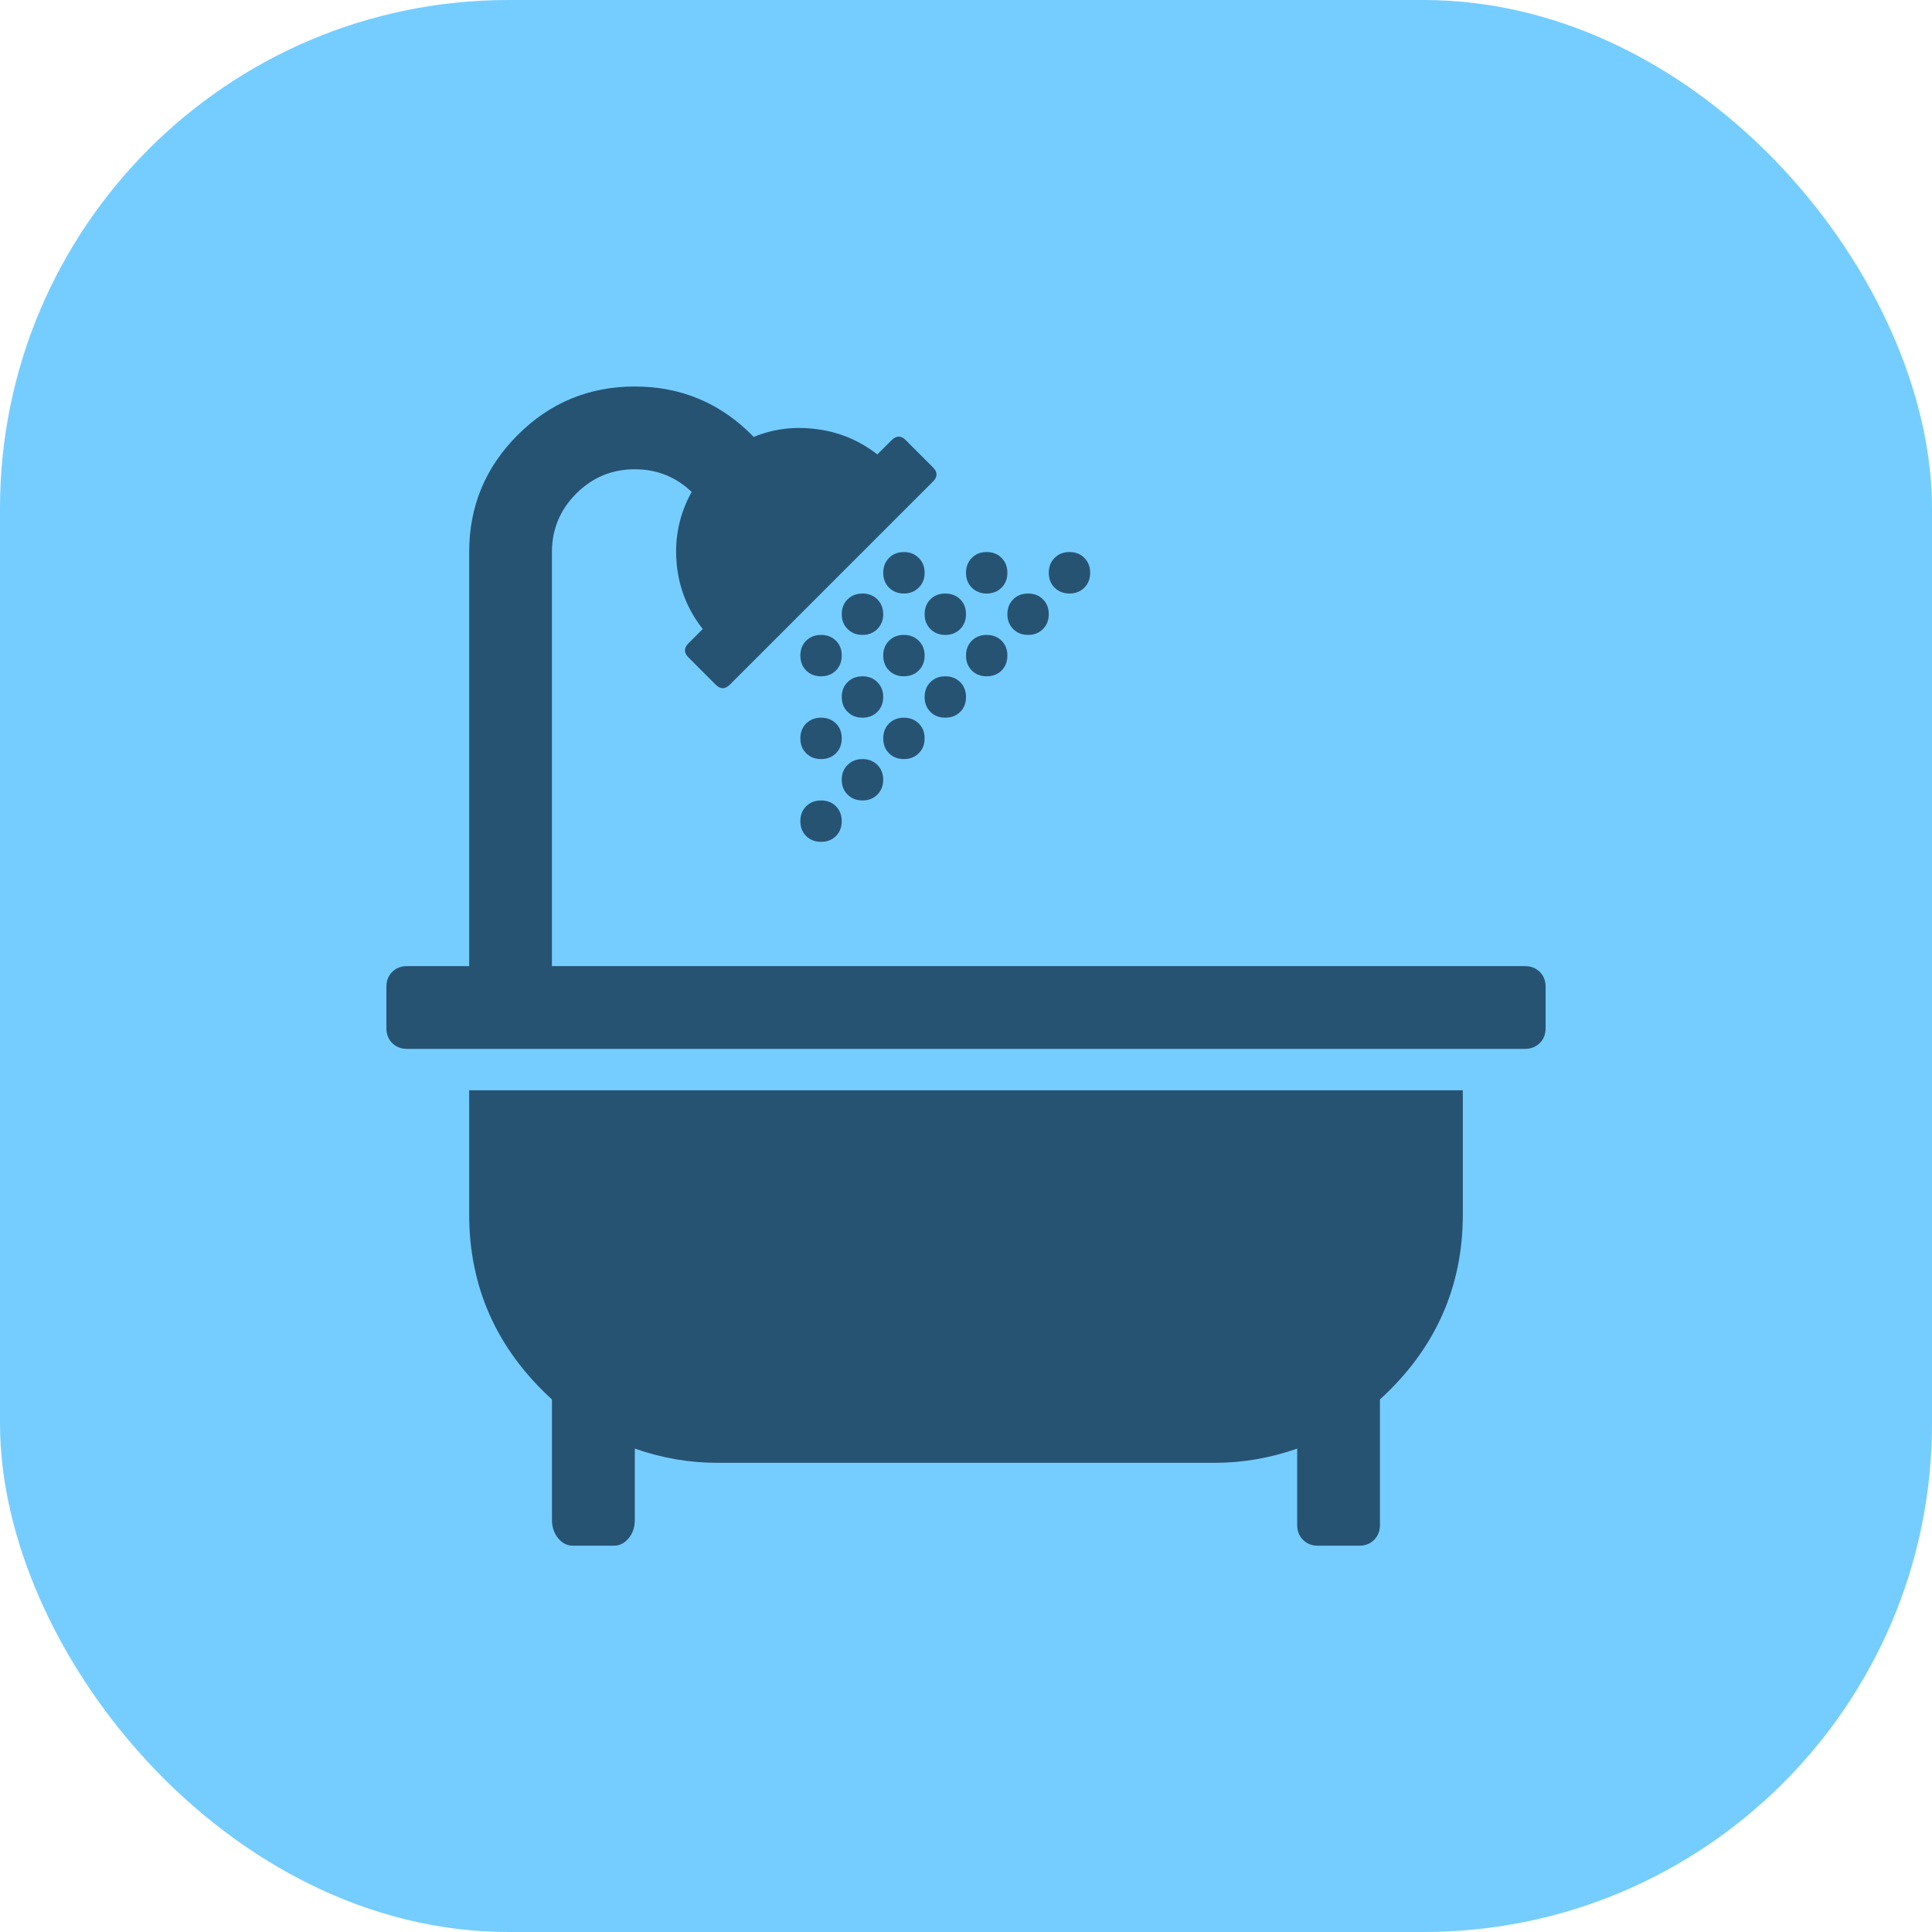 <svg width="19" height="19" viewBox="0 0 19 19" fill="none" xmlns="http://www.w3.org/2000/svg">
<rect width="19" height="19" rx="5" fill="#75CDFF"/>
<g clip-path="url(#clip0_710_188)">
<path d="M14.386 10.722V11.944C14.386 12.66 14.114 13.267 13.571 13.763V14.997C13.571 15.057 13.552 15.105 13.514 15.143C13.476 15.182 13.427 15.201 13.368 15.201H12.96C12.901 15.201 12.852 15.182 12.814 15.143C12.776 15.105 12.757 15.057 12.757 14.997V14.246C12.49 14.34 12.218 14.386 11.943 14.386H7.057C6.781 14.386 6.51 14.34 6.243 14.246V14.946C6.243 15.018 6.223 15.079 6.182 15.128C6.142 15.176 6.094 15.201 6.039 15.201H5.632C5.577 15.201 5.529 15.176 5.489 15.128C5.449 15.079 5.428 15.018 5.428 14.946V13.763C4.886 13.267 4.614 12.66 4.614 11.944V10.722H14.386ZM8.278 8.076C8.278 8.135 8.259 8.184 8.221 8.222C8.183 8.26 8.134 8.279 8.075 8.279C8.015 8.279 7.967 8.26 7.928 8.222C7.89 8.184 7.871 8.135 7.871 8.076C7.871 8.016 7.89 7.968 7.928 7.929C7.967 7.891 8.015 7.872 8.075 7.872C8.134 7.872 8.183 7.891 8.221 7.929C8.259 7.968 8.278 8.016 8.278 8.076ZM8.686 7.669C8.686 7.728 8.666 7.777 8.628 7.815C8.59 7.853 8.541 7.872 8.482 7.872C8.423 7.872 8.374 7.853 8.336 7.815C8.297 7.777 8.278 7.728 8.278 7.669C8.278 7.609 8.297 7.56 8.336 7.522C8.374 7.484 8.423 7.465 8.482 7.465C8.541 7.465 8.59 7.484 8.628 7.522C8.666 7.56 8.686 7.609 8.686 7.669ZM8.278 7.261C8.278 7.321 8.259 7.37 8.221 7.408C8.183 7.446 8.134 7.465 8.075 7.465C8.015 7.465 7.967 7.446 7.928 7.408C7.89 7.37 7.871 7.321 7.871 7.261C7.871 7.202 7.89 7.153 7.928 7.115C7.967 7.077 8.015 7.058 8.075 7.058C8.134 7.058 8.183 7.077 8.221 7.115C8.259 7.153 8.278 7.202 8.278 7.261ZM9.093 7.261C9.093 7.321 9.074 7.37 9.035 7.408C8.997 7.446 8.948 7.465 8.889 7.465C8.83 7.465 8.781 7.446 8.743 7.408C8.705 7.37 8.686 7.321 8.686 7.261C8.686 7.202 8.705 7.153 8.743 7.115C8.781 7.077 8.83 7.058 8.889 7.058C8.948 7.058 8.997 7.077 9.035 7.115C9.074 7.153 9.093 7.202 9.093 7.261ZM8.686 6.854C8.686 6.914 8.666 6.963 8.628 7.001C8.59 7.039 8.541 7.058 8.482 7.058C8.423 7.058 8.374 7.039 8.336 7.001C8.297 6.963 8.278 6.914 8.278 6.854C8.278 6.795 8.297 6.746 8.336 6.708C8.374 6.67 8.423 6.651 8.482 6.651C8.541 6.651 8.59 6.67 8.628 6.708C8.666 6.746 8.686 6.795 8.686 6.854ZM8.278 6.447C8.278 6.507 8.259 6.555 8.221 6.594C8.183 6.632 8.134 6.651 8.075 6.651C8.015 6.651 7.967 6.632 7.928 6.594C7.89 6.555 7.871 6.507 7.871 6.447C7.871 6.388 7.89 6.339 7.928 6.301C7.967 6.263 8.015 6.244 8.075 6.244C8.134 6.244 8.183 6.263 8.221 6.301C8.259 6.339 8.278 6.388 8.278 6.447ZM15.2 9.704V10.111C15.2 10.171 15.181 10.22 15.143 10.258C15.104 10.296 15.056 10.315 14.996 10.315H4.003C3.944 10.315 3.895 10.296 3.857 10.258C3.819 10.22 3.8 10.171 3.8 10.111V9.704C3.8 9.645 3.819 9.596 3.857 9.558C3.895 9.52 3.944 9.501 4.003 9.501H4.614V5.429C4.614 4.98 4.773 4.596 5.091 4.278C5.409 3.96 5.793 3.801 6.243 3.801C6.701 3.801 7.091 3.966 7.413 4.297C7.608 4.216 7.816 4.191 8.037 4.221C8.257 4.25 8.454 4.333 8.628 4.469L8.768 4.329C8.815 4.282 8.862 4.282 8.908 4.329L9.175 4.596C9.222 4.643 9.222 4.689 9.175 4.736L7.178 6.733C7.131 6.78 7.085 6.78 7.038 6.733L6.771 6.466C6.724 6.42 6.724 6.373 6.771 6.326L6.911 6.186C6.758 5.991 6.672 5.771 6.653 5.525C6.634 5.279 6.684 5.05 6.802 4.838C6.646 4.689 6.459 4.615 6.243 4.615C6.018 4.615 5.826 4.695 5.667 4.854C5.508 5.013 5.428 5.205 5.428 5.429V9.501H14.996C15.056 9.501 15.104 9.52 15.143 9.558C15.181 9.596 15.2 9.645 15.2 9.704ZM9.5 6.854C9.5 6.914 9.481 6.963 9.443 7.001C9.404 7.039 9.356 7.058 9.296 7.058C9.237 7.058 9.188 7.039 9.15 7.001C9.112 6.963 9.093 6.914 9.093 6.854C9.093 6.795 9.112 6.746 9.15 6.708C9.188 6.67 9.237 6.651 9.296 6.651C9.356 6.651 9.404 6.67 9.443 6.708C9.481 6.746 9.5 6.795 9.5 6.854ZM9.093 6.447C9.093 6.507 9.074 6.555 9.035 6.594C8.997 6.632 8.948 6.651 8.889 6.651C8.83 6.651 8.781 6.632 8.743 6.594C8.705 6.555 8.686 6.507 8.686 6.447C8.686 6.388 8.705 6.339 8.743 6.301C8.781 6.263 8.83 6.244 8.889 6.244C8.948 6.244 8.997 6.263 9.035 6.301C9.074 6.339 9.093 6.388 9.093 6.447ZM8.686 6.04C8.686 6.099 8.666 6.148 8.628 6.186C8.59 6.225 8.541 6.244 8.482 6.244C8.423 6.244 8.374 6.225 8.336 6.186C8.297 6.148 8.278 6.099 8.278 6.04C8.278 5.981 8.297 5.932 8.336 5.894C8.374 5.856 8.423 5.837 8.482 5.837C8.541 5.837 8.59 5.856 8.628 5.894C8.666 5.932 8.686 5.981 8.686 6.04ZM9.907 6.447C9.907 6.507 9.888 6.555 9.85 6.594C9.812 6.632 9.763 6.651 9.703 6.651C9.644 6.651 9.595 6.632 9.557 6.594C9.519 6.555 9.5 6.507 9.5 6.447C9.5 6.388 9.519 6.339 9.557 6.301C9.595 6.263 9.644 6.244 9.703 6.244C9.763 6.244 9.812 6.263 9.85 6.301C9.888 6.339 9.907 6.388 9.907 6.447ZM9.5 6.04C9.5 6.099 9.481 6.148 9.443 6.186C9.404 6.225 9.356 6.244 9.296 6.244C9.237 6.244 9.188 6.225 9.15 6.186C9.112 6.148 9.093 6.099 9.093 6.04C9.093 5.981 9.112 5.932 9.15 5.894C9.188 5.856 9.237 5.837 9.296 5.837C9.356 5.837 9.404 5.856 9.443 5.894C9.481 5.932 9.5 5.981 9.5 6.04ZM9.093 5.633C9.093 5.692 9.074 5.741 9.035 5.779C8.997 5.817 8.948 5.837 8.889 5.837C8.83 5.837 8.781 5.817 8.743 5.779C8.705 5.741 8.686 5.692 8.686 5.633C8.686 5.574 8.705 5.525 8.743 5.487C8.781 5.448 8.83 5.429 8.889 5.429C8.948 5.429 8.997 5.448 9.035 5.487C9.074 5.525 9.093 5.574 9.093 5.633ZM10.314 6.04C10.314 6.099 10.295 6.148 10.257 6.186C10.219 6.225 10.17 6.244 10.111 6.244C10.051 6.244 10.002 6.225 9.964 6.186C9.926 6.148 9.907 6.099 9.907 6.04C9.907 5.981 9.926 5.932 9.964 5.894C10.002 5.856 10.051 5.837 10.111 5.837C10.17 5.837 10.219 5.856 10.257 5.894C10.295 5.932 10.314 5.981 10.314 6.04ZM9.907 5.633C9.907 5.692 9.888 5.741 9.85 5.779C9.812 5.817 9.763 5.837 9.703 5.837C9.644 5.837 9.595 5.817 9.557 5.779C9.519 5.741 9.5 5.692 9.5 5.633C9.5 5.574 9.519 5.525 9.557 5.487C9.595 5.448 9.644 5.429 9.703 5.429C9.763 5.429 9.812 5.448 9.85 5.487C9.888 5.525 9.907 5.574 9.907 5.633ZM10.721 5.633C10.721 5.692 10.702 5.741 10.664 5.779C10.626 5.817 10.577 5.837 10.518 5.837C10.458 5.837 10.409 5.817 10.371 5.779C10.333 5.741 10.314 5.692 10.314 5.633C10.314 5.574 10.333 5.525 10.371 5.487C10.409 5.448 10.458 5.429 10.518 5.429C10.577 5.429 10.626 5.448 10.664 5.487C10.702 5.525 10.721 5.574 10.721 5.633Z" fill="#275373"/>
</g>
<defs>
<clipPath id="clip0_710_188">
<rect width="11.4" height="11.4" fill="white" transform="translate(3.8 3.801)"/>
</clipPath>
</defs>
</svg>
